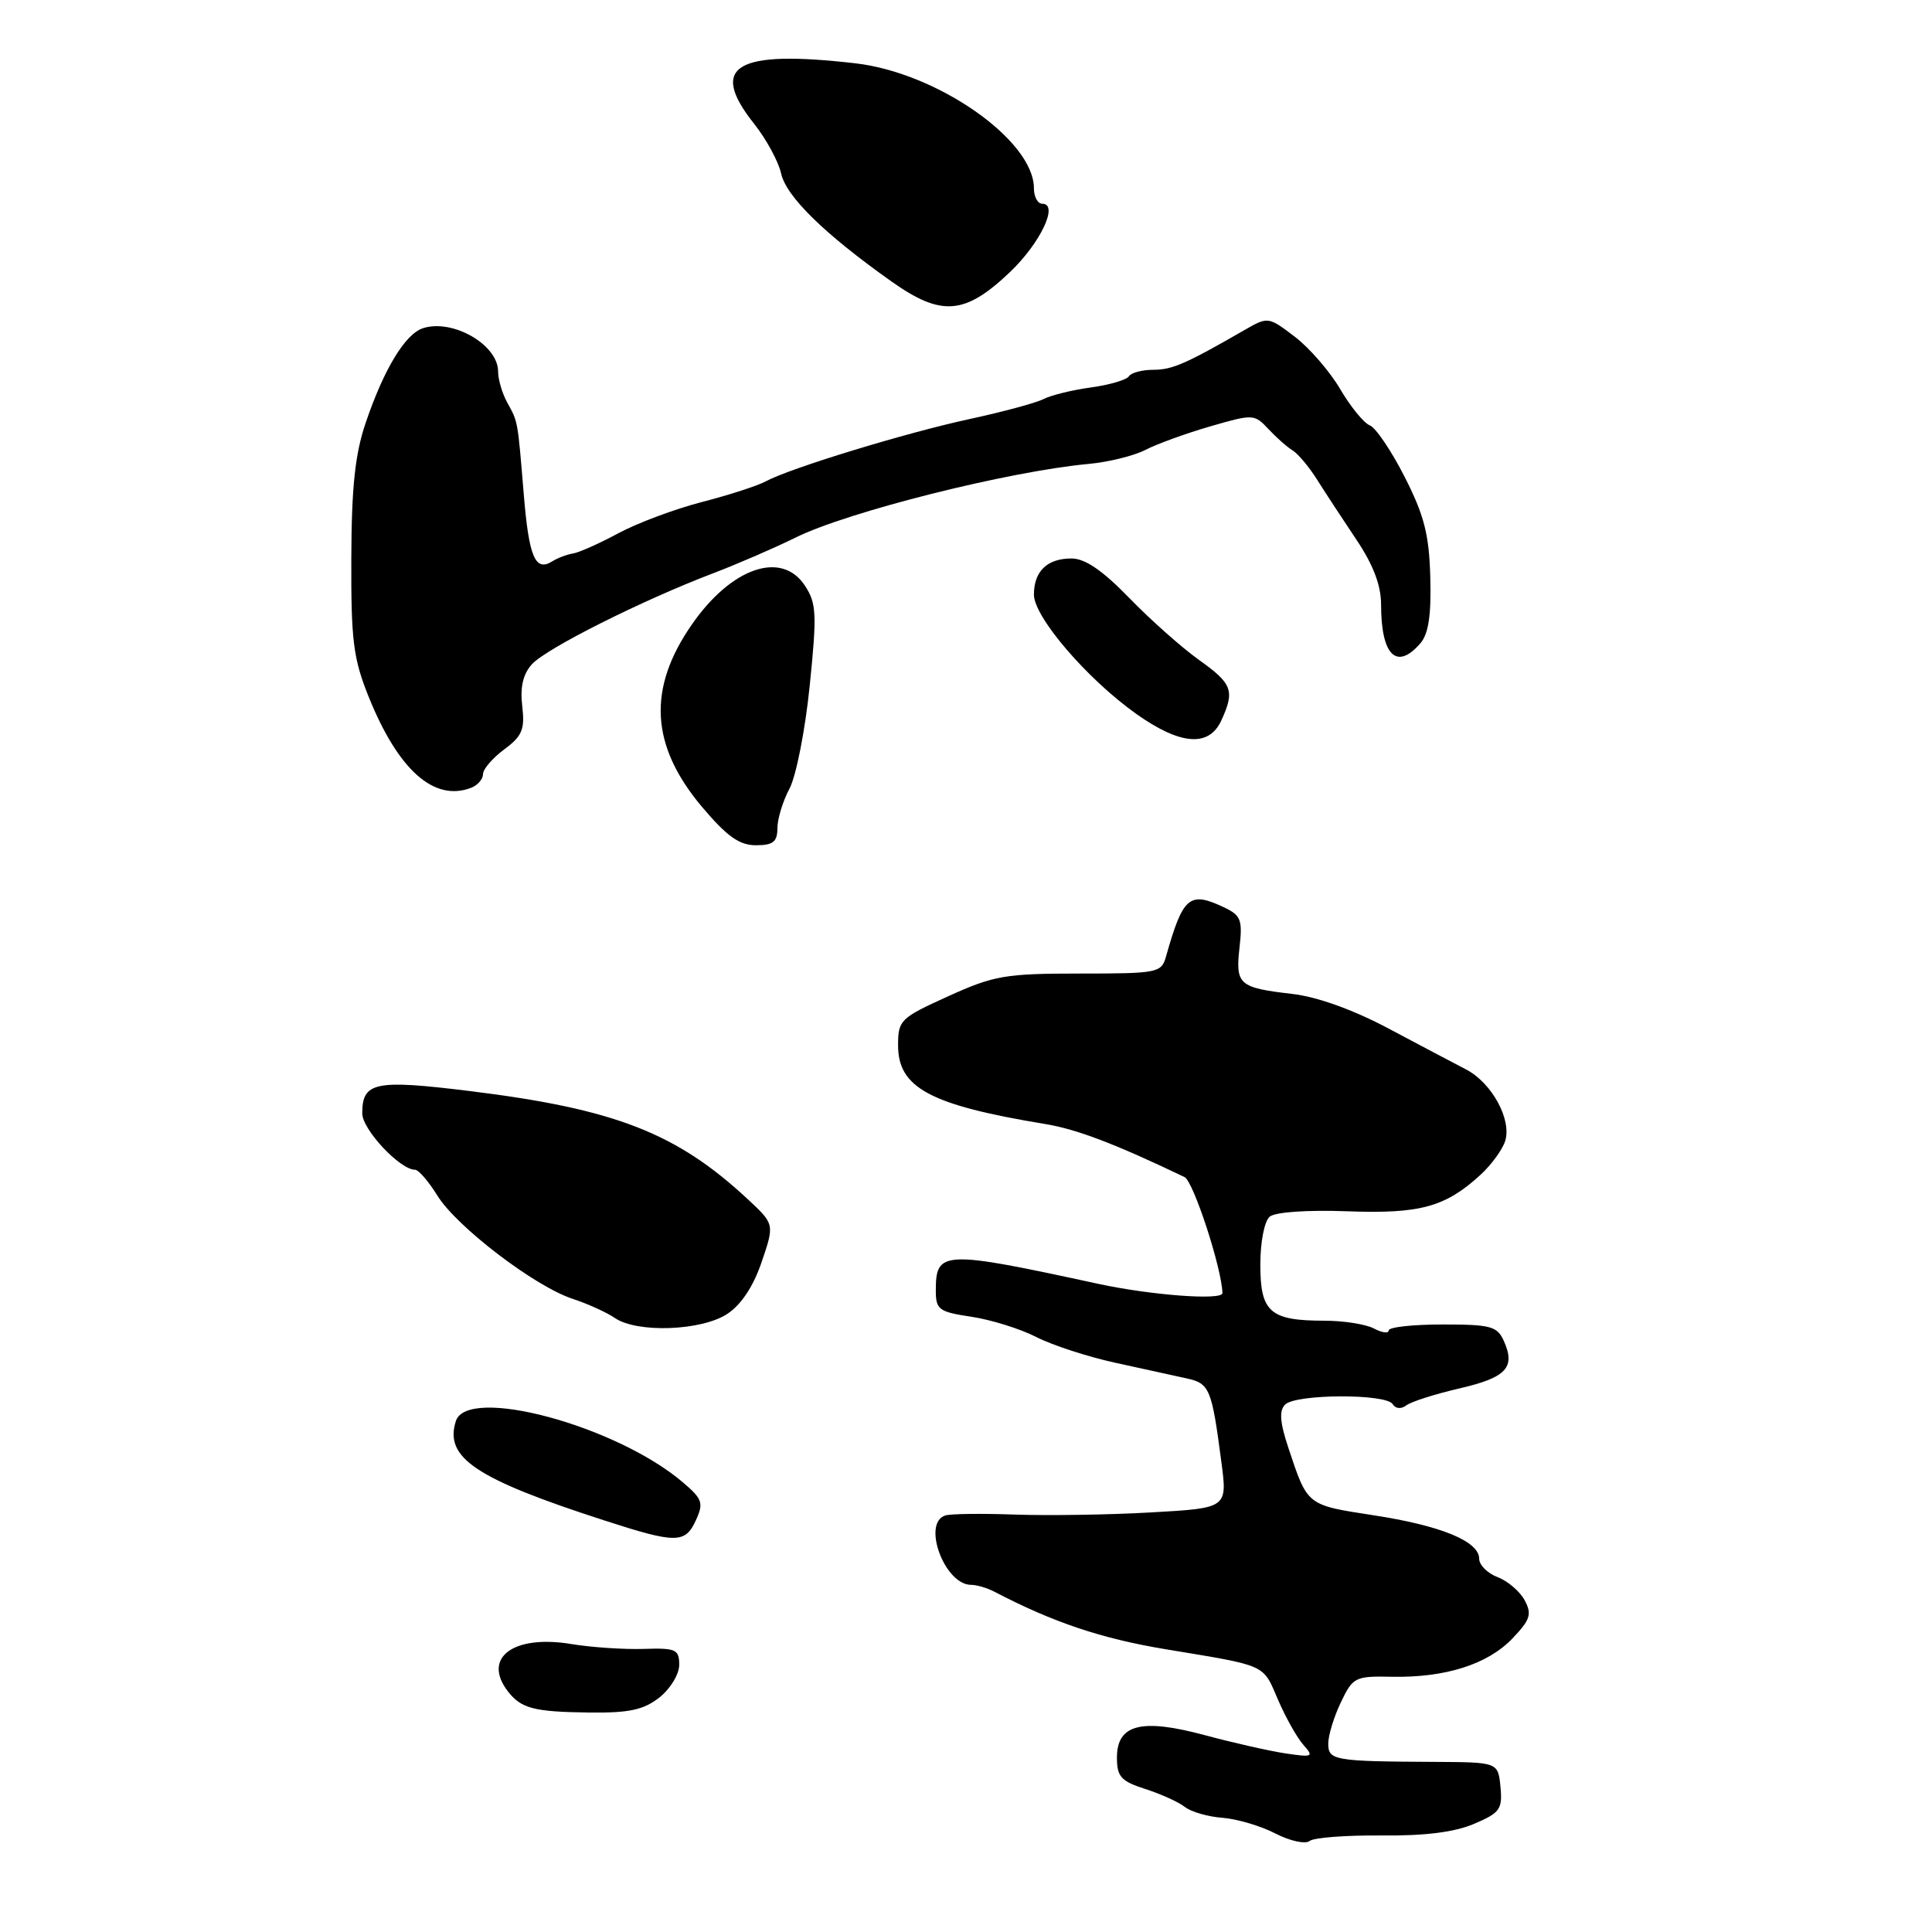 <?xml version="1.0" encoding="UTF-8" standalone="no"?>
<!DOCTYPE svg PUBLIC "-//W3C//DTD SVG 1.1//EN" "http://www.w3.org/Graphics/SVG/1.1/DTD/svg11.dtd" >
<svg xmlns="http://www.w3.org/2000/svg" xmlns:xlink="http://www.w3.org/1999/xlink" version="1.1" viewBox="0 0 256 256">
 <g >
 <path fill="currentColor"
d=" M 183.03 243.21 C 188.79 243.27 192.72 242.78 195.32 241.67 C 198.76 240.21 199.10 239.73 198.82 236.77 C 198.50 233.50 198.50 233.50 190.00 233.46 C 176.76 233.39 176.00 233.26 176.00 231.03 C 176.00 229.95 176.75 227.49 177.67 225.57 C 179.26 222.23 179.56 222.08 184.42 222.18 C 191.50 222.32 197.11 220.54 200.39 217.12 C 202.78 214.62 203.01 213.89 202.03 212.05 C 201.40 210.87 199.78 209.49 198.44 208.98 C 197.10 208.47 196.00 207.37 196.00 206.55 C 196.00 204.23 190.95 202.15 181.93 200.77 C 173.12 199.41 173.27 199.53 170.72 191.86 C 169.59 188.46 169.47 186.93 170.29 186.11 C 171.70 184.70 183.66 184.65 184.53 186.05 C 184.92 186.67 185.65 186.74 186.34 186.22 C 186.98 185.73 190.13 184.73 193.35 183.98 C 199.59 182.54 200.85 181.21 199.27 177.69 C 198.39 175.73 197.54 175.50 191.15 175.50 C 187.22 175.50 184.01 175.85 184.01 176.29 C 184.00 176.72 183.13 176.60 182.07 176.04 C 181.00 175.47 178.05 175.00 175.50 175.00 C 168.29 175.00 167.00 173.87 167.00 167.59 C 167.00 164.53 167.54 161.80 168.25 161.21 C 168.98 160.60 173.24 160.31 178.48 160.50 C 188.16 160.86 191.49 159.95 196.14 155.70 C 197.59 154.38 199.07 152.35 199.44 151.20 C 200.34 148.37 197.69 143.50 194.27 141.71 C 192.74 140.92 188.12 138.48 184.00 136.29 C 179.29 133.79 174.54 132.08 171.23 131.70 C 164.16 130.88 163.69 130.47 164.24 125.57 C 164.66 121.87 164.43 121.28 162.15 120.21 C 157.60 118.06 156.75 118.79 154.50 126.75 C 153.89 128.91 153.41 129.00 143.07 129.00 C 133.21 129.00 131.70 129.26 125.64 132.01 C 119.29 134.89 119.00 135.17 119.00 138.52 C 119.00 144.15 123.27 146.43 138.50 148.94 C 142.69 149.63 147.75 151.56 156.96 155.97 C 158.13 156.53 161.89 168.02 161.98 171.34 C 162.00 172.34 152.52 171.63 145.50 170.11 C 124.89 165.64 124.00 165.68 124.00 171.01 C 124.00 173.54 124.40 173.83 128.73 174.48 C 131.33 174.87 135.20 176.08 137.33 177.17 C 139.47 178.26 144.20 179.80 147.86 180.59 C 151.51 181.39 155.74 182.31 157.26 182.65 C 160.27 183.31 160.57 184.01 161.83 193.67 C 162.65 199.83 162.65 199.83 152.57 200.40 C 147.03 200.72 138.90 200.84 134.50 200.69 C 130.10 200.53 125.94 200.58 125.25 200.81 C 122.13 201.82 125.17 210.00 128.67 210.00 C 129.42 210.00 130.81 210.41 131.76 210.91 C 139.56 214.98 145.93 217.12 154.50 218.54 C 168.01 220.78 167.29 220.45 169.35 225.24 C 170.36 227.58 171.87 230.27 172.71 231.21 C 174.12 232.79 173.95 232.87 170.36 232.34 C 168.24 232.02 163.44 230.94 159.69 229.93 C 151.24 227.65 148.00 228.47 148.00 232.90 C 148.00 235.42 148.54 236.02 151.75 237.05 C 153.81 237.71 156.18 238.78 157.00 239.43 C 157.82 240.08 160.07 240.73 162.00 240.87 C 163.93 241.02 167.07 241.95 169.00 242.95 C 170.93 243.94 172.96 244.39 173.53 243.94 C 174.09 243.49 178.37 243.17 183.03 243.21 Z  M 87.37 224.93 C 88.82 223.78 90.00 221.85 90.00 220.60 C 90.00 218.55 89.56 218.35 85.25 218.49 C 82.64 218.57 78.36 218.28 75.74 217.85 C 68.05 216.56 63.87 219.64 67.28 224.09 C 69.05 226.39 70.73 226.83 78.12 226.92 C 83.37 226.98 85.27 226.57 87.37 224.93 Z  M 92.21 201.44 C 93.26 199.14 93.08 198.62 90.44 196.38 C 81.58 188.87 61.90 183.58 60.40 188.31 C 58.86 193.16 63.01 195.94 80.00 201.44 C 89.58 204.55 90.79 204.55 92.21 201.44 Z  M 96.37 174.10 C 98.23 172.87 99.83 170.44 100.93 167.20 C 102.63 162.20 102.63 162.20 99.06 158.88 C 89.63 150.11 81.47 146.94 62.25 144.57 C 49.67 143.02 48.00 143.37 48.00 147.53 C 48.00 149.66 53.00 155.00 55.00 155.00 C 55.46 155.00 56.79 156.54 57.96 158.43 C 60.51 162.56 70.91 170.49 75.90 172.11 C 77.88 172.76 80.39 173.90 81.47 174.64 C 84.41 176.66 92.95 176.35 96.37 174.10 Z  M 103.01 109.75 C 103.01 108.51 103.73 106.15 104.61 104.50 C 105.49 102.85 106.70 96.71 107.29 90.86 C 108.26 81.36 108.19 79.94 106.66 77.61 C 103.58 72.90 96.91 75.19 91.66 82.77 C 85.76 91.28 86.19 98.81 93.03 106.93 C 96.33 110.83 97.97 112.00 100.16 112.00 C 102.44 112.00 103.00 111.55 103.01 109.75 Z  M 62.42 104.39 C 63.29 104.06 64.00 103.24 64.00 102.58 C 64.00 101.92 65.27 100.44 66.81 99.30 C 69.20 97.53 69.56 96.66 69.20 93.56 C 68.90 91.04 69.30 89.32 70.49 88.01 C 72.38 85.92 85.07 79.55 94.50 75.96 C 97.80 74.70 102.71 72.57 105.42 71.23 C 112.33 67.81 133.65 62.45 144.27 61.47 C 146.89 61.23 150.27 60.39 151.78 59.61 C 153.29 58.83 157.15 57.43 160.35 56.50 C 166.04 54.85 166.22 54.86 168.07 56.85 C 169.12 57.97 170.56 59.25 171.29 59.69 C 172.01 60.14 173.48 61.89 174.55 63.60 C 175.62 65.30 177.96 68.87 179.75 71.54 C 181.97 74.85 183.00 77.58 183.00 80.11 C 183.00 86.85 185.06 88.88 188.20 85.25 C 189.29 83.99 189.66 81.52 189.52 76.50 C 189.37 70.83 188.72 68.30 186.13 63.20 C 184.37 59.74 182.29 56.66 181.50 56.36 C 180.72 56.06 178.96 53.90 177.59 51.57 C 176.22 49.23 173.51 46.10 171.57 44.62 C 168.07 41.95 168.01 41.95 164.94 43.71 C 157.13 48.21 155.33 49.00 152.81 49.00 C 151.33 49.00 149.88 49.39 149.59 49.86 C 149.29 50.33 147.03 51.00 144.55 51.34 C 142.07 51.68 139.25 52.37 138.27 52.88 C 137.30 53.38 132.90 54.57 128.50 55.52 C 120.02 57.35 104.70 62.03 101.45 63.79 C 100.38 64.37 96.58 65.60 93.00 66.52 C 89.42 67.45 84.44 69.31 81.93 70.66 C 79.41 72.02 76.71 73.22 75.93 73.34 C 75.14 73.46 73.90 73.93 73.16 74.39 C 70.92 75.79 70.08 73.80 69.40 65.47 C 68.58 55.57 68.65 55.95 67.20 53.32 C 66.54 52.11 66.00 50.27 66.00 49.22 C 66.00 45.69 60.01 42.23 56.07 43.48 C 53.70 44.23 50.87 48.89 48.44 56.07 C 47.05 60.16 46.58 64.58 46.55 74.00 C 46.51 84.87 46.81 87.26 48.85 92.33 C 52.77 102.05 57.52 106.27 62.42 104.39 Z  M 161.84 95.45 C 163.64 91.51 163.30 90.60 158.87 87.44 C 156.60 85.82 152.45 82.14 149.65 79.25 C 146.10 75.59 143.78 74.00 141.98 74.00 C 138.76 74.00 137.00 75.69 137.00 78.79 C 137.00 81.75 144.03 89.95 150.54 94.58 C 156.41 98.75 160.20 99.04 161.84 95.45 Z  M 133.82 36.06 C 137.87 32.20 140.33 27.00 138.11 27.00 C 137.50 27.00 137.00 26.08 137.00 24.95 C 137.00 18.59 124.21 9.64 113.35 8.39 C 97.45 6.56 93.83 8.73 99.93 16.41 C 101.54 18.44 103.15 21.40 103.50 22.98 C 104.17 26.04 109.24 31.00 118.13 37.30 C 124.74 41.98 127.85 41.74 133.82 36.06 Z "/>
</g>
</svg>